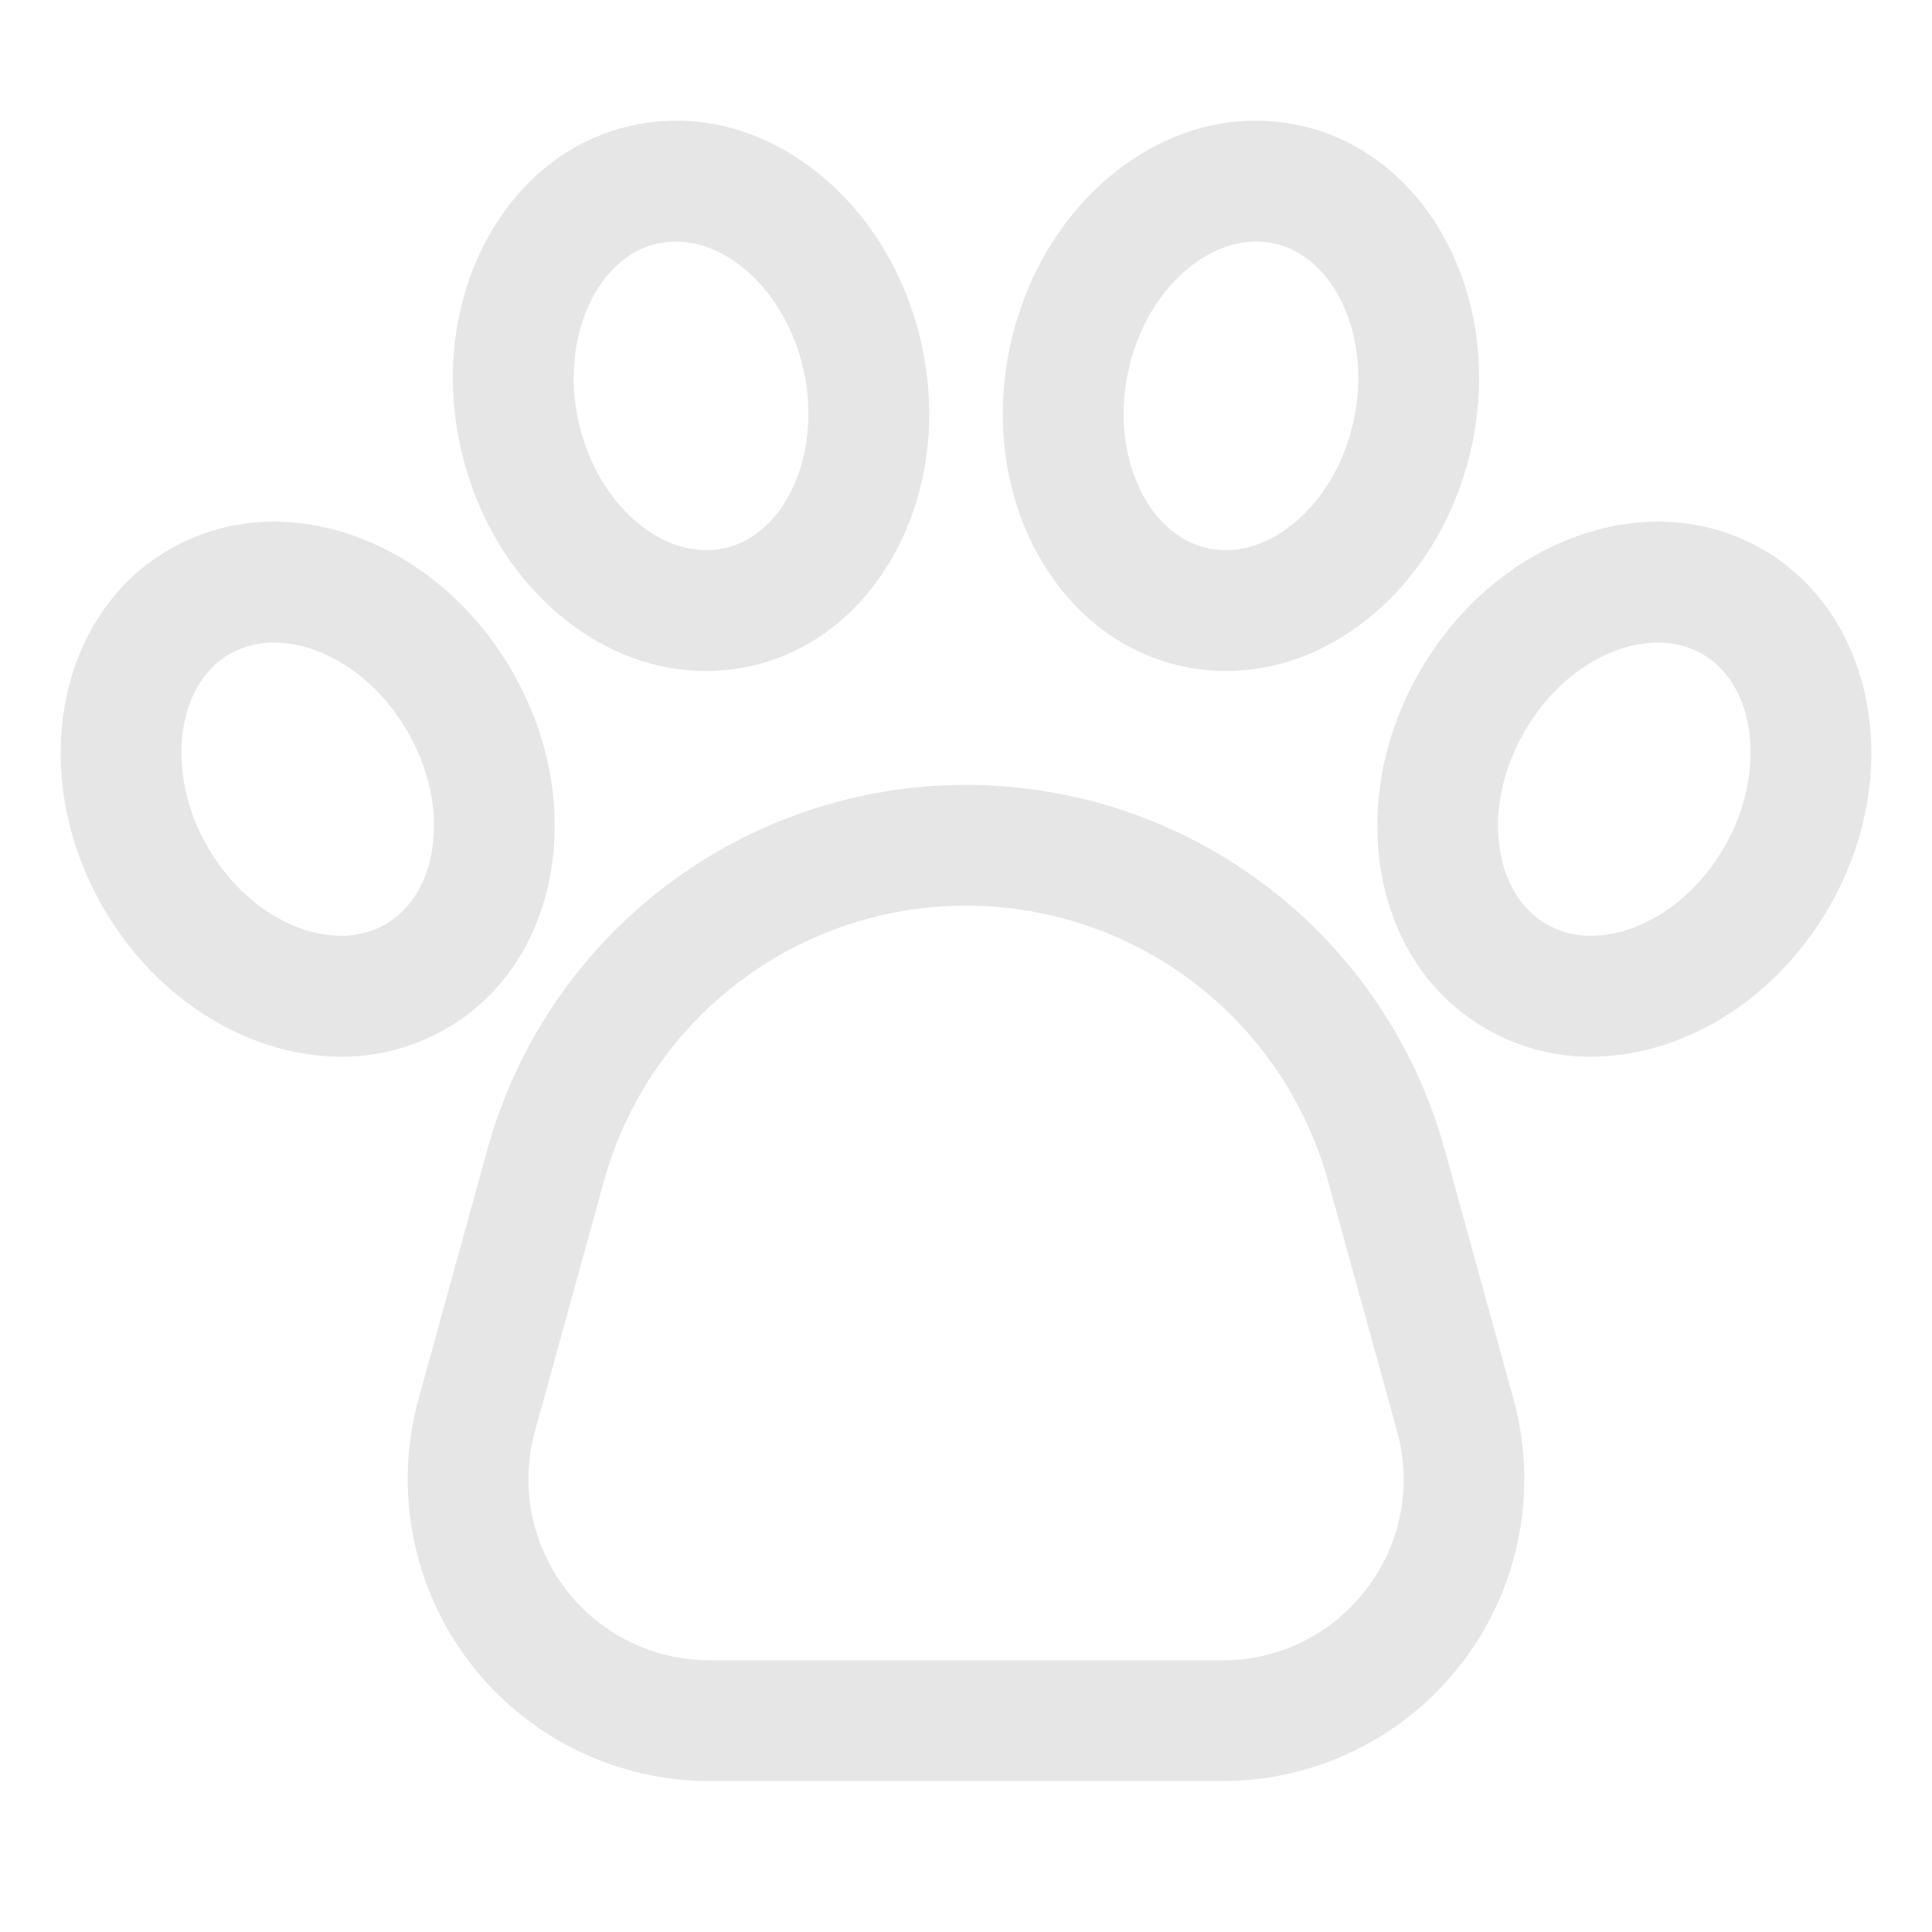 <svg width="100" height="100" viewBox="0 0 100 100" fill="none" xmlns="http://www.w3.org/2000/svg">
<path d="M74.771 59.487C73.275 54.066 70.042 49.285 65.568 45.877C61.093 42.47 55.624 40.625 50 40.625C44.376 40.625 38.907 42.47 34.433 45.877C29.958 49.285 26.725 54.066 25.23 59.487L21.666 72.407C21.026 74.727 20.93 77.163 21.387 79.526C21.843 81.889 22.839 84.114 24.297 86.029C25.755 87.943 27.635 89.495 29.791 90.563C31.948 91.632 34.322 92.187 36.728 92.187H63.273C65.679 92.187 68.053 91.632 70.209 90.563C72.365 89.495 74.246 87.943 75.704 86.029C77.161 84.114 78.157 81.889 78.614 79.526C79.07 77.163 78.975 74.727 78.335 72.407L74.771 59.487ZM70.731 82.241C69.86 83.394 68.733 84.329 67.438 84.97C66.144 85.612 64.717 85.943 63.273 85.937H36.728C35.284 85.937 33.86 85.604 32.566 84.963C31.272 84.322 30.144 83.391 29.269 82.242C28.395 81.093 27.797 79.758 27.523 78.341C27.249 76.923 27.306 75.461 27.691 74.069L31.255 61.15C32.386 57.047 34.833 53.428 38.219 50.85C41.605 48.271 45.744 46.875 50 46.875C54.256 46.875 58.395 48.271 61.781 50.85C65.167 53.428 67.614 57.047 68.746 61.15L72.31 74.069C72.7 75.461 72.76 76.924 72.486 78.342C72.212 79.761 71.611 81.096 70.731 82.242V82.241ZM28.535 44.982C29.079 41.584 28.358 37.946 26.504 34.736C24.65 31.526 21.86 29.082 18.645 27.854C15.203 26.539 11.692 26.748 8.756 28.443C2.919 31.813 1.382 40.12 5.332 46.959C7.186 50.17 9.976 52.614 13.191 53.842C14.614 54.396 16.128 54.686 17.656 54.695C19.56 54.702 21.431 54.204 23.08 53.252C26.015 51.557 27.952 48.62 28.535 44.982ZM22.363 43.995C22.084 45.738 21.229 47.104 19.955 47.839C18.681 48.575 17.07 48.633 15.42 48.003C13.543 47.286 11.882 45.805 10.744 43.834C8.557 40.045 9.077 35.475 11.881 33.856C12.586 33.456 13.384 33.249 14.195 33.258C14.955 33.266 15.707 33.413 16.415 33.691C18.293 34.409 19.953 35.889 21.091 37.86C22.229 39.831 22.681 42.01 22.363 43.995ZM29.212 32.035C31.431 33.809 33.966 34.732 36.528 34.732C37.296 34.732 38.061 34.649 38.811 34.486C45.398 33.054 49.391 25.61 47.714 17.892C46.927 14.27 45.013 11.092 42.325 8.944C39.447 6.643 36.038 5.772 32.726 6.492C26.14 7.924 22.146 15.368 23.824 23.085C24.611 26.708 26.525 29.886 29.212 32.035ZM34.054 12.6C34.357 12.534 34.667 12.502 34.978 12.502C36.14 12.502 37.335 12.957 38.423 13.826C39.992 15.081 41.123 16.997 41.606 19.221C42.536 23.498 40.648 27.692 37.484 28.379C36.046 28.692 34.495 28.257 33.115 27.154C31.546 25.899 30.415 23.983 29.932 21.759C29.002 17.482 30.89 13.288 34.054 12.6ZM91.245 28.443C88.309 26.748 84.797 26.539 81.355 27.854C78.141 29.082 75.35 31.526 73.497 34.736C71.643 37.946 70.922 41.585 71.466 44.982C72.048 48.62 73.985 51.557 76.921 53.252C78.569 54.204 80.441 54.702 82.345 54.695C83.873 54.686 85.386 54.396 86.81 53.842C90.024 52.614 92.815 50.17 94.669 46.959C98.618 40.12 97.082 31.813 91.245 28.443ZM89.256 43.834C88.118 45.805 86.458 47.286 84.58 48.003C82.931 48.633 81.32 48.575 80.046 47.839C78.772 47.103 77.917 45.738 77.637 43.995C77.32 42.01 77.771 39.832 78.909 37.862C80.047 35.892 81.708 34.41 83.585 33.693C84.293 33.414 85.045 33.267 85.806 33.259C86.616 33.25 87.415 33.456 88.12 33.857C90.924 35.475 91.444 40.044 89.256 43.834ZM61.189 34.486C61.939 34.649 62.705 34.732 63.472 34.732C66.035 34.732 68.57 33.809 70.788 32.035C73.475 29.886 75.389 26.708 76.176 23.086C77.854 15.368 73.86 7.924 67.274 6.492C63.962 5.773 60.553 6.643 57.675 8.944C54.987 11.092 53.074 14.27 52.287 17.892C50.609 25.61 54.603 33.054 61.189 34.486ZM58.394 19.22C58.877 16.996 60.008 15.08 61.578 13.825C62.666 12.956 63.861 12.501 65.022 12.501C65.333 12.501 65.643 12.533 65.947 12.599C69.111 13.287 70.999 17.482 70.069 21.757C69.586 23.981 68.455 25.898 66.886 27.152C65.507 28.255 63.956 28.69 62.517 28.378C59.352 27.691 57.465 23.496 58.394 19.22Z" fill="black" fill-opacity="0.1"/>
</svg>
